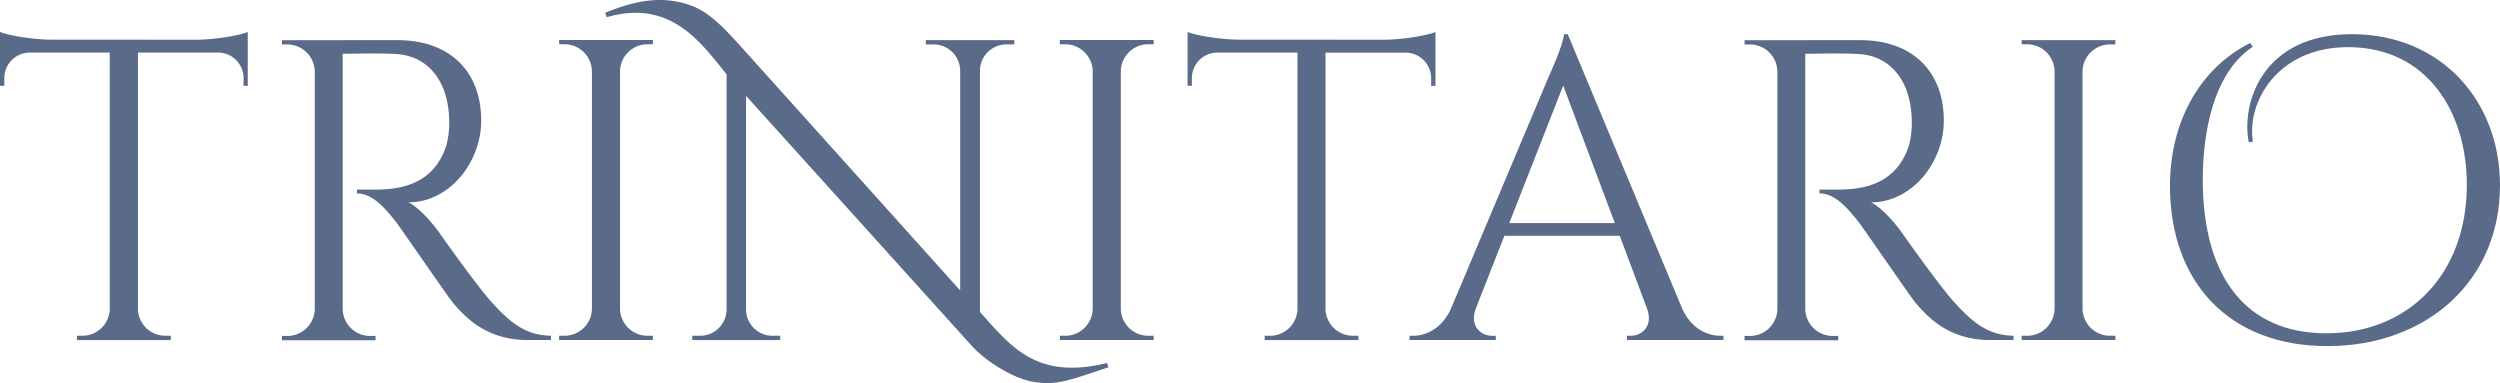 <svg xmlns="http://www.w3.org/2000/svg" xmlns:xlink="http://www.w3.org/1999/xlink" width="650.09" height="99.61" viewBox="0 0 650.09 99.61">
  <defs>
    <style>
      .cls-1 {
        fill: none;
      }

      .cls-2 {
        clip-path: url(#clip-path);
      }

      .cls-3 {
        fill: #596b88;
      }
    </style>
    <clipPath id="clip-path" transform="translate(0 0)">
      <rect class="cls-1" width="650.09" height="99.61"/>
    </clipPath>
  </defs>
  <title>logo</title>
  <g id="Layer_2" data-name="Layer 2">
    <g id="Layer_1-2" data-name="Layer 1">
      <g class="cls-2">
        <path class="cls-3" d="M103.35,10.44c13.5,0,21.78,8,21.78,20.94,0,10.78-8.22,21.24-18.93,21.24,2.39,1.1,5.82,4.79,8,7.84,0,0,9.61,13.71,13.92,18.42,4.48,4.9,8.6,8.37,15.15,8.42v1.12h-6.11c-10.37,0-15.93-5.58-19.44-9.76-1.26-1.51-13.82-19.78-14.67-20.85-2.91-3.66-6.16-7.52-10.23-7.52v-1s2.53.05,5.88,0c5.78-.16,14.23-1.53,17.39-11.57a23,23,0,0,0,.71-6.67c-.27-10.07-5.52-16.52-13.82-17-5.68-.31-12.42,0-13.87-.09v66.4a7.14,7.14,0,0,0,7.14,7h1.41v1.12H73.31l0-1.12h1.41a7.13,7.13,0,0,0,7.13-7V18.56a7.15,7.15,0,0,0-7.14-7H73.32l0-1.11Z" transform="translate(0 0)"/>
        <path class="cls-3" d="M169.75,88.42H145.38l0-1.11h1.41a7.13,7.13,0,0,0,7.13-7V18.51a7.13,7.13,0,0,0-7.13-7H145.4l0-1.11h24.37l0,1.11h-1.4a7.14,7.14,0,0,0-7.14,6.94V80.31a7.14,7.14,0,0,0,7.14,7h1.41Z" transform="translate(0 0)"/>
        <path class="cls-3" d="M300,88.42H275.61l0-1.11H277a7.14,7.14,0,0,0,7.14-7V18.51a7.15,7.15,0,0,0-7.14-7h-1.41l0-1.11H300l0,1.11h-1.41a7.14,7.14,0,0,0-7.14,6.94V80.31a7.14,7.14,0,0,0,7.14,7H300Z" transform="translate(0 0)"/>
        <path class="cls-3" d="M359.86,10.33c4.81,0,11.33-1.14,13.41-2v14h-1.12v-2a6.64,6.64,0,0,0-6.35-6.63H344.68V80.4a7.14,7.14,0,0,0,7.14,6.91h1.41v1.12H328.86l0-1.12h1.4a7.13,7.13,0,0,0,7.13-6.82V13.68H316.29a6.64,6.64,0,0,0-6.36,6.63v2h-1.12v-14c2.09.88,8.6,2,13.42,2Z" transform="translate(0 0)"/>
        <path class="cls-3" d="M51,10.33c4.82,0,11.33-1.14,13.42-2v14H63.34v-2A6.64,6.64,0,0,0,57,13.68H35.87V80.4A7.13,7.13,0,0,0,43,87.31h1.41l0,1.12H20l0-1.12h1.41a7.13,7.13,0,0,0,7.13-6.82V13.68H7.47a6.64,6.64,0,0,0-6.35,6.63v2H0v-14c2.09.88,8.6,2,13.42,2Z" transform="translate(0 0)"/>
        <path class="cls-3" d="M437.45,80.3c2.25,5,6.37,7,9.79,7h.93v1.11H423.08v-1.1h1c2.88,0,5.86-2.54,4.23-7l-7.12-19h-30L383.7,80.4c-1.57,4.41,1.4,6.92,4.26,6.92h1v1.1H366.52V87.31h1c3.39,0,7.51-2,9.76-7l25.26-59.94s4.13-9,4.13-11.47h1ZM419.91,58,406.49,22.26,392.47,58Z" transform="translate(0 0)"/>
        <path class="cls-3" d="M483.69,10.44c13.49,0,21.77,8,21.77,20.94,0,10.78-8.21,21.24-18.93,21.24,2.39,1.1,5.82,4.79,8,7.84,0,0,9.6,13.71,13.91,18.42,4.48,4.9,8.61,8.37,15.15,8.42v1.12h-6.11c-10.36,0-15.93-5.58-19.43-9.76-1.27-1.51-13.82-19.78-14.68-20.85-2.91-3.66-6.16-7.52-10.23-7.52v-1s2.53.05,5.89,0c5.78-.16,14.22-1.53,17.39-11.57a23,23,0,0,0,.7-6.67c-.27-10.07-5.52-16.52-13.82-17-5.68-.31-12.42,0-13.86-.09v66.4a7.13,7.13,0,0,0,7.13,7H478l0,1.12H453.64l0-1.12h1.41a7.13,7.13,0,0,0,7.13-7V18.56a7.14,7.14,0,0,0-7.14-7h-1.4l0-1.11Z" transform="translate(0 0)"/>
        <path class="cls-3" d="M550.09,88.42H525.71l0-1.11h1.41a7.14,7.14,0,0,0,7.14-7V18.51a7.14,7.14,0,0,0-7.14-7h-1.41V10.44h24.37l0,1.11h-1.41a7.14,7.14,0,0,0-7.14,6.94V80.31a7.14,7.14,0,0,0,7.14,7h1.41Z" transform="translate(0 0)"/>
        <path class="cls-3" d="M288.22,95.51c-10.77,3.62-13.75,4.81-19.9,3.71-4.43-.79-11.53-4.79-15.57-9.23L194,24.93V80.65a6.88,6.88,0,0,0,6.88,6.66h2l0,1.12H180l0-1.12h2.06a6.87,6.87,0,0,0,6.87-6.74V19.32c-6.51-8-14.43-19.7-31.14-14.85l-.45-1.12C167.19-.79,174-.73,180.05,1.57c4.89,1.87,9.07,6.6,13.56,11.59l56.07,62.36V18.31a6.89,6.89,0,0,0-6.87-6.76h-2.06l0-1.11h23l0,1.11h-2.05a6.89,6.89,0,0,0-6.88,6.67V81.13c8,8.85,14.59,17.8,33.06,13.26Z" transform="translate(0 0)"/>
        <path class="cls-3" d="M584.76,37c-2-10.14,3.5-28.11,26.78-28.11s38.55,17.37,38.55,39.32C650.09,73.05,631,90,605.19,90c-25.62,0-40.92-16.71-40.92-41.66,0-15.82,7.06-30.18,20.86-37.17l.67,1c-10.46,6.88-13,22.92-13,34.5,0,25.84,11.63,40,32.13,40,21.39,0,36.54-15.37,36.54-38.65,0-18.72-10.25-35.76-30.86-35.76-18.49,0-26.43,14.41-24.78,24.55Z" transform="translate(0 0)"/>
      </g>
    </g>
  </g>
</svg>
